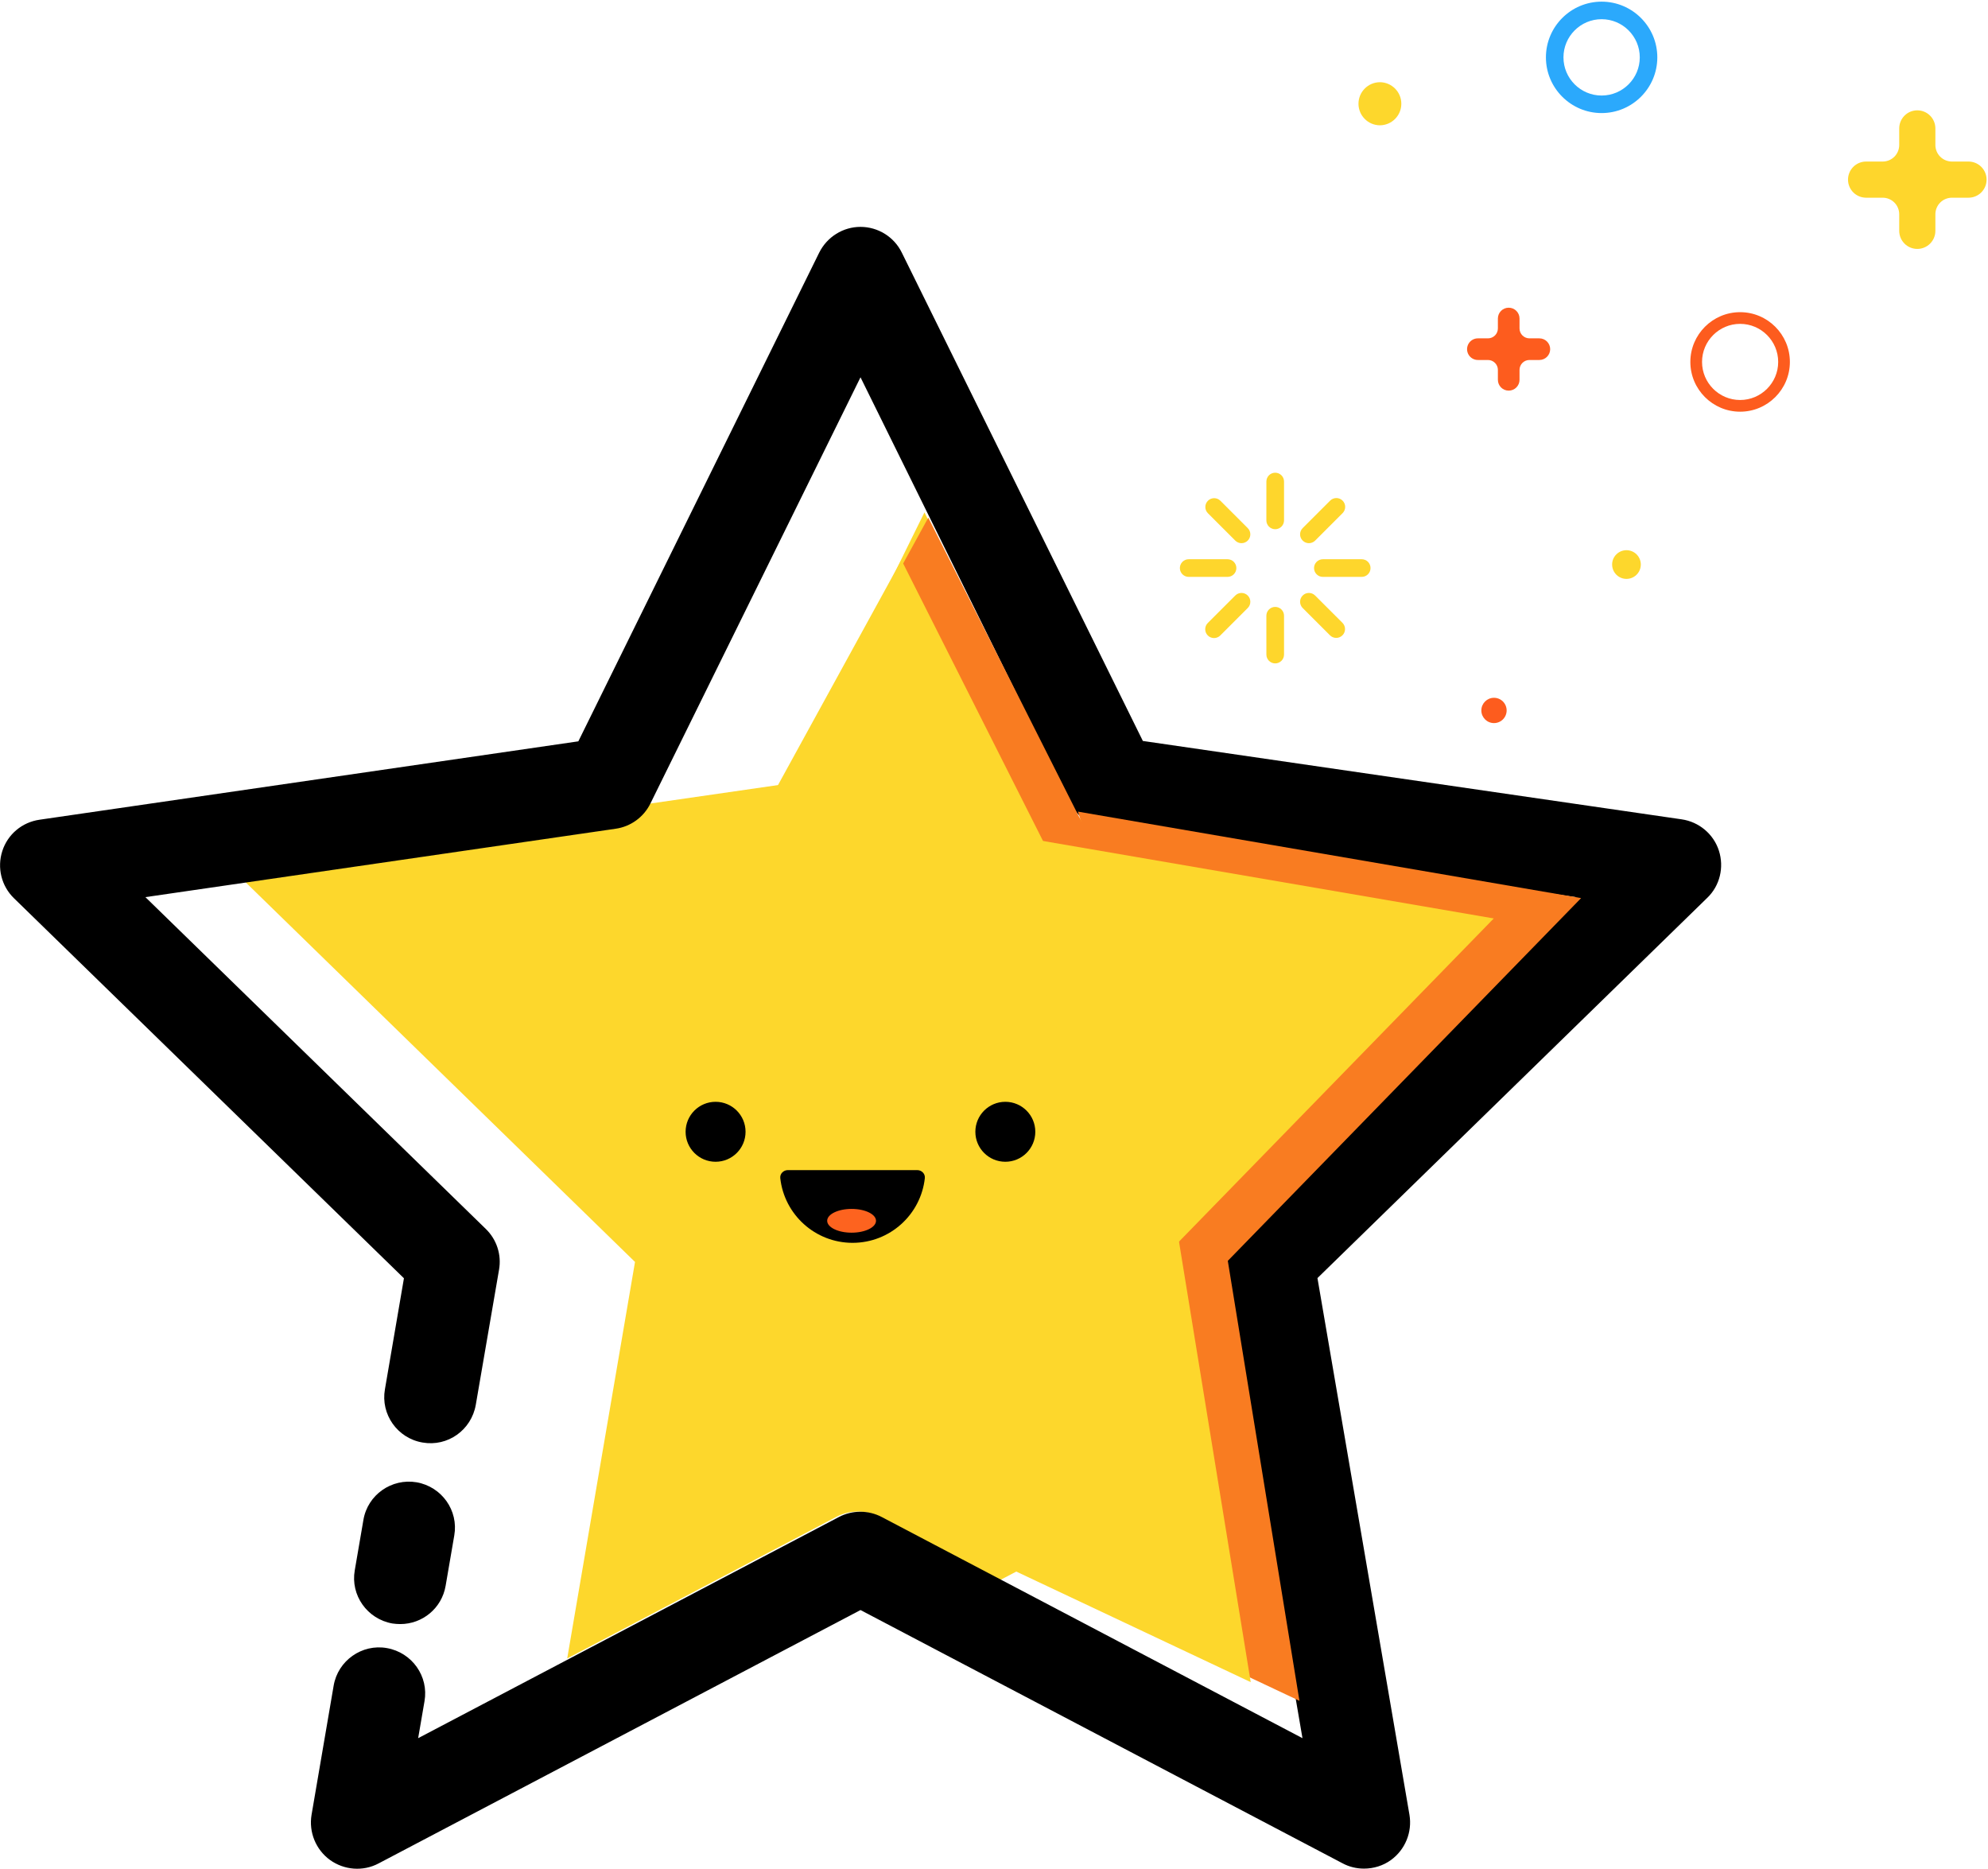 <?xml version="1.0" encoding="UTF-8"?>
<svg width="750px" height="705px" viewBox="0 0 750 705" version="1.1" xmlns="http://www.w3.org/2000/svg" xmlns:xlink="http://www.w3.org/1999/xlink">
    <!-- Generator: Sketch 46.2 (44496) - http://www.bohemiancoding.com/sketch -->
    <title>星星</title>
    <desc>Created with Sketch.</desc>
    <defs></defs>
    <g id="Page-1" stroke="none" stroke-width="1" fill="none" fill-rule="evenodd">
        <g id="星星">
            <path d="M151.014,612.609 C150,612.609 149.058,612.536 148.043,612.391 C138.551,610.725 132.174,601.739 133.841,592.319 L137.101,573.333 C138.696,563.841 147.754,557.536 157.174,559.13 C166.667,560.797 173.043,569.783 171.377,579.203 L168.116,598.188 C166.667,606.667 159.348,612.609 151.014,612.609 Z" id="Shape" fill="#000000" fill-rule="nonzero"></path>
            <path d="M593.478,338.406 L416.087,312.609 C410.435,311.812 405.507,308.188 402.971,303.116 L348.768,193.261 L298.333,295.435 L244.203,303.261 C241.667,308.333 236.812,311.812 231.159,312.609 L92.609,332.754 L239.565,476.014 L213.986,625.58 L315.507,572.174 C320.58,569.493 326.667,569.493 331.739,572.174 L377.174,596.087 L393.261,587.609 L487.246,637.029 L460.145,478.986 C459.203,473.333 461.087,467.536 465.145,463.551 L593.478,338.406 Z" id="Shape" fill="#FDD72C" fill-rule="nonzero"></path>
            <path d="M514.565,704.855 C511.812,704.855 508.986,704.203 506.449,702.826 L324.638,607.319 L142.826,702.899 C136.957,706.014 129.855,705.435 124.493,701.594 C119.13,697.681 116.449,691.087 117.536,684.565 L125.87,635.87 C127.464,626.377 136.594,620 145.942,621.667 C155.435,623.333 161.812,632.319 160.145,641.739 L157.754,655.652 L316.449,572.246 C321.522,569.565 327.609,569.565 332.681,572.246 L491.377,655.652 L461.087,478.986 C460.145,473.333 462.029,467.536 466.087,463.551 L594.493,338.406 L417.101,312.609 C411.449,311.812 406.522,308.188 403.986,303.116 L324.638,142.319 L245.362,303.116 C242.826,308.261 237.899,311.812 232.246,312.609 L54.855,338.406 L183.261,463.551 C187.391,467.536 189.275,473.333 188.261,478.986 L179.493,529.928 C177.826,539.42 168.913,545.797 159.42,544.13 C149.928,542.536 143.551,533.478 145.217,524.058 L152.391,482.174 L5.29,338.841 C0.507,334.203 -1.159,327.319 0.87,321.014 C2.899,314.71 8.333,310.145 14.928,309.203 L218.188,279.638 L309.058,95.29 C312.029,89.348 318.043,85.58 324.638,85.58 C331.232,85.58 337.319,89.348 340.217,95.29 L431.159,279.493 L634.42,309.058 C640.942,310 646.449,314.565 648.478,320.87 C650.507,327.174 648.841,334.13 644.058,338.696 L497.029,482.101 L531.739,684.565 C532.826,691.087 530.145,697.681 524.783,701.594 C521.812,703.768 518.188,704.855 514.565,704.855 Z" id="Shape" fill="#000000" fill-rule="nonzero"></path>
            <g id="Group" transform="translate(257.971, 415.435)" fill-rule="nonzero">
                <path d="M0.683,11.482 C0.683,17.727 5.746,22.79 11.991,22.79 C18.237,22.79 23.299,17.727 23.299,11.482 C23.299,5.236 18.237,0.174 11.991,0.174 C5.746,0.174 0.683,5.236 0.683,11.482 L0.683,11.482 Z" id="Shape" fill="#000000"></path>
                <path d="M109.996,11.482 C109.996,17.727 115.059,22.79 121.304,22.79 C127.549,22.79 132.612,17.727 132.612,11.482 C132.612,5.236 127.549,0.174 121.304,0.174 C115.059,0.174 109.996,5.236 109.996,11.482 Z" id="Shape" fill="#000000"></path>
                <path d="M90.935,28.978 C91.121,27.305 89.738,25.935 88.053,25.935 L39.279,25.935 C37.597,25.935 36.216,27.305 36.398,28.978 C37.913,42.697 49.543,53.37 63.669,53.37 C77.793,53.37 89.423,42.697 90.935,28.978 Z" id="Shape" fill="#000000"></path>
                <path d="M72.514,45.057 C72.514,47.53 68.391,49.541 63.307,49.541 C58.22,49.541 54.095,47.531 54.095,45.057 C54.095,42.58 58.22,40.573 63.307,40.573 C68.391,40.573 72.514,42.58 72.514,45.057 Z" id="Shape" fill="#FD631F"></path>
            </g>
            <g id="Group-2" transform="translate(264, 193)">
                <polygon id="Triangle" fill="#F97C21" transform="translate(251.431, 172.11) rotate(72) translate(-251.431, -172.11) " points="251.431 86.877 341.121 257.343 161.741 257.343"></polygon>
                <polygon id="Triangle" fill="#F97C21" transform="translate(175.222, 380.87) rotate(143) translate(-175.222, -380.87) " points="175.222 296.11 264.414 465.63 86.03 465.63"></polygon>
                <polygon id="Triangle" fill="#F97C21" transform="translate(84.876, 78.93) rotate(1) translate(-84.876, -78.93) " points="84.876 2.249 165.566 155.61 4.186 155.61"></polygon>
                <polygon id="Triangle" fill="#FDD72C" transform="translate(74.874, 87.326) rotate(1) translate(-74.874, -87.326) " points="74.874 18.248 147.565 156.404 2.184 156.404"></polygon>
                <polygon id="Triangle" fill="#FDD72C" transform="translate(218.933, 179.637) rotate(72) translate(-218.933, -179.637) " points="218.933 94.877 308.126 264.397 129.741 264.397"></polygon>
                <polygon id="Triangle" fill="#FDD72C" transform="translate(160.276, 378.382) rotate(143) translate(-160.276, -378.382) " points="160.276 299.326 243.466 457.438 77.086 457.438"></polygon>
            </g>
            <g id="Group-3" transform="translate(445, 0)" fill-rule="nonzero">
                <path d="M211.484,155.294 C201.131,155.294 192.707,146.875 192.707,136.527 C192.707,126.176 201.131,117.754 211.484,117.754 C221.834,117.754 230.255,126.176 230.255,136.527 C230.256,146.875 221.834,155.294 211.484,155.294 Z M211.484,122.165 C203.563,122.165 197.118,128.609 197.118,136.527 C197.118,144.443 203.563,150.883 211.484,150.883 C219.402,150.883 225.844,144.443 225.844,136.527 C225.844,128.609 219.402,122.165 211.484,122.165 Z M132,127.628 C129.936,127.627 128.262,125.954 128.261,123.89 L128.261,120.143 C128.261,117.891 126.436,116.067 124.177,116.067 C121.925,116.067 120.099,117.891 120.098,120.143 L120.098,123.89 C120.098,124.881 119.704,125.832 119.002,126.533 C118.301,127.234 117.35,127.628 116.358,127.628 L112.619,127.628 C111.145,127.604 109.774,128.377 109.03,129.65 C108.286,130.922 108.286,132.497 109.03,133.769 C109.774,135.042 111.145,135.815 112.619,135.791 L116.358,135.791 C117.35,135.791 118.301,136.185 119.002,136.886 C119.704,137.588 120.098,138.539 120.098,139.53 L120.098,143.27 C120.098,145.522 121.926,147.349 124.177,147.349 C125.26,147.35 126.298,146.921 127.064,146.156 C127.831,145.391 128.261,144.352 128.261,143.27 L128.261,139.53 C128.262,137.466 129.935,135.792 132,135.791 L135.744,135.791 C137.998,135.789 139.824,133.961 139.825,131.707 C139.825,129.454 137.992,127.628 135.744,127.628 L132,127.628 L132,127.628 Z" id="Shape" fill="#FD5C1E"></path>
                <path d="M291.396,60.937 C289.738,60.938 288.148,60.28 286.976,59.108 C285.804,57.936 285.146,56.346 285.147,54.688 L285.147,48.436 C285.144,44.671 282.091,41.62 278.326,41.619 C274.562,41.622 271.511,44.672 271.509,48.436 L271.509,54.688 C271.509,56.346 270.85,57.936 269.678,59.108 C268.506,60.28 266.916,60.938 265.258,60.937 L259.005,60.937 C257.196,60.938 255.462,61.657 254.183,62.936 C252.905,64.216 252.187,65.951 252.188,67.76 C252.188,69.568 252.906,71.302 254.185,72.58 C255.463,73.858 257.197,74.576 259.005,74.575 L265.258,74.575 C266.916,74.574 268.506,75.233 269.678,76.405 C270.851,77.577 271.509,79.167 271.509,80.825 L271.509,87.081 C271.512,90.844 274.563,93.893 278.326,93.893 C282.09,93.894 285.144,90.845 285.147,87.081 L285.147,80.825 C285.146,79.167 285.803,77.577 286.976,76.405 C288.148,75.232 289.738,74.574 291.396,74.575 L297.646,74.575 C299.454,74.577 301.189,73.859 302.467,72.581 C303.746,71.302 304.463,69.568 304.461,67.76 C304.464,65.951 303.747,64.216 302.469,62.936 C301.19,61.656 299.455,60.937 297.646,60.937 L291.396,60.937 L291.396,60.937 Z" id="Shape" fill="#FED62C"></path>
                <path d="M36.086,178.311 C35.202,178.311 34.355,178.662 33.731,179.288 C33.107,179.913 32.758,180.761 32.76,181.645 L32.752,196.294 C32.752,198.128 34.249,199.619 36.093,199.623 C37.929,199.618 39.416,198.13 39.421,196.294 L39.421,181.645 C39.42,179.804 37.927,178.311 36.086,178.311 L36.086,178.311 Z M36.086,228.927 C34.247,228.929 32.756,230.418 32.752,232.257 L32.76,246.909 C32.76,248.748 34.251,250.239 36.09,250.239 C37.929,250.239 39.42,248.748 39.42,246.909 L39.42,232.257 C39.419,231.373 39.067,230.526 38.442,229.901 C37.817,229.277 36.969,228.926 36.086,228.927 L36.086,228.927 Z M21.019,203.913 C21.643,204.539 22.49,204.891 23.374,204.891 C24.257,204.891 25.104,204.539 25.728,203.913 C26.354,203.29 26.705,202.442 26.705,201.559 C26.705,200.675 26.354,199.828 25.728,199.205 L15.367,188.845 C14.06,187.588 11.988,187.609 10.705,188.89 C9.422,190.172 9.401,192.244 10.657,193.553 L21.019,203.913 L21.019,203.913 Z M51.152,224.637 C50.53,224.011 49.684,223.659 48.801,223.659 C47.919,223.659 47.073,224.011 46.451,224.637 C45.826,225.261 45.474,226.108 45.474,226.991 C45.474,227.874 45.826,228.721 46.451,229.346 L56.813,239.705 C58.123,240.948 60.185,240.92 61.461,239.642 C62.737,238.364 62.761,236.303 61.517,234.994 L51.152,224.637 Z M21.433,214.276 C21.434,213.393 21.083,212.546 20.459,211.922 C19.835,211.298 18.988,210.948 18.105,210.948 L3.455,210.948 C2.571,210.947 1.723,211.297 1.098,211.921 C0.473,212.545 0.122,213.393 0.123,214.276 C0.125,216.115 1.616,217.605 3.455,217.606 L18.105,217.606 C18.988,217.606 19.835,217.256 20.46,216.631 C21.084,216.006 21.434,215.159 21.433,214.276 L21.433,214.276 Z M68.719,210.948 L54.066,210.948 C53.184,210.949 52.337,211.3 51.714,211.924 C51.09,212.549 50.74,213.396 50.741,214.278 C50.74,215.161 51.09,216.008 51.715,216.633 C52.34,217.257 53.187,217.607 54.07,217.606 L68.719,217.606 C69.602,217.606 70.45,217.256 71.075,216.631 C71.7,216.007 72.051,215.16 72.051,214.276 C72.053,213.392 71.703,212.543 71.078,211.919 C70.452,211.294 69.603,210.945 68.719,210.948 L68.719,210.948 Z M21.019,224.637 L10.657,234.994 C9.357,236.296 9.357,238.404 10.657,239.705 C11.281,240.331 12.128,240.682 13.012,240.682 C13.896,240.682 14.743,240.331 15.367,239.705 L25.728,229.346 C26.354,228.722 26.705,227.875 26.705,226.991 C26.705,226.108 26.354,225.261 25.728,224.637 C25.104,224.011 24.257,223.659 23.374,223.659 C22.49,223.659 21.643,224.011 21.019,224.637 L21.019,224.637 Z M51.158,203.913 L61.516,193.553 C62.814,192.252 62.814,190.146 61.516,188.845 C60.893,188.219 60.047,187.867 59.164,187.867 C58.281,187.867 57.435,188.219 56.812,188.845 L46.45,199.205 C45.825,199.829 45.473,200.676 45.473,201.559 C45.473,202.442 45.825,203.289 46.45,203.913 C47.073,204.54 47.92,204.892 48.804,204.892 C49.688,204.892 50.535,204.54 51.158,203.913 L51.158,203.913 Z" id="Shape" fill="#FED62C"></path>
                <path d="M123.402,267.981 C123.402,269.247 122.899,270.462 122.004,271.357 C121.109,272.252 119.894,272.755 118.628,272.754 C115.993,272.754 113.858,270.618 113.858,267.984 C113.858,265.349 115.993,263.213 118.628,263.213 C119.894,263.212 121.108,263.713 122.003,264.608 C122.898,265.502 123.401,266.716 123.402,267.981 Z" id="Shape" fill="#FD5C1E"></path>
                <path d="M174.021,212.879 C174.047,214.83 173.021,216.645 171.335,217.628 C169.65,218.612 167.565,218.612 165.879,217.628 C164.194,216.644 163.168,214.829 163.195,212.877 C163.236,209.917 165.648,207.539 168.608,207.539 C171.569,207.539 173.98,209.918 174.021,212.879 L174.021,212.879 Z M83.67,39.135 C83.669,43.624 80.032,47.262 75.543,47.264 C71.09,47.214 67.506,43.59 67.506,39.136 C67.506,34.682 71.09,31.058 75.543,31.008 C80.027,31.008 83.67,34.651 83.67,39.135 L83.67,39.135 Z" id="Shape" fill="#FDD72C"></path>
                <path d="M159.232,42.65 C147.646,42.65 138.22,33.225 138.22,21.64 C138.22,10.051 147.646,0.624 159.232,0.624 C170.817,0.624 180.245,10.052 180.245,21.64 C180.245,33.226 170.818,42.65 159.232,42.65 Z M159.232,7.241 C151.294,7.241 144.837,13.701 144.837,21.641 C144.837,29.577 151.294,36.035 159.232,36.035 C167.171,36.035 173.628,29.577 173.628,21.641 C173.628,13.7 167.171,7.241 159.232,7.241 Z" id="Shape" fill="#2BA9FC"></path>
            </g>
        </g>
    </g>
</svg>
